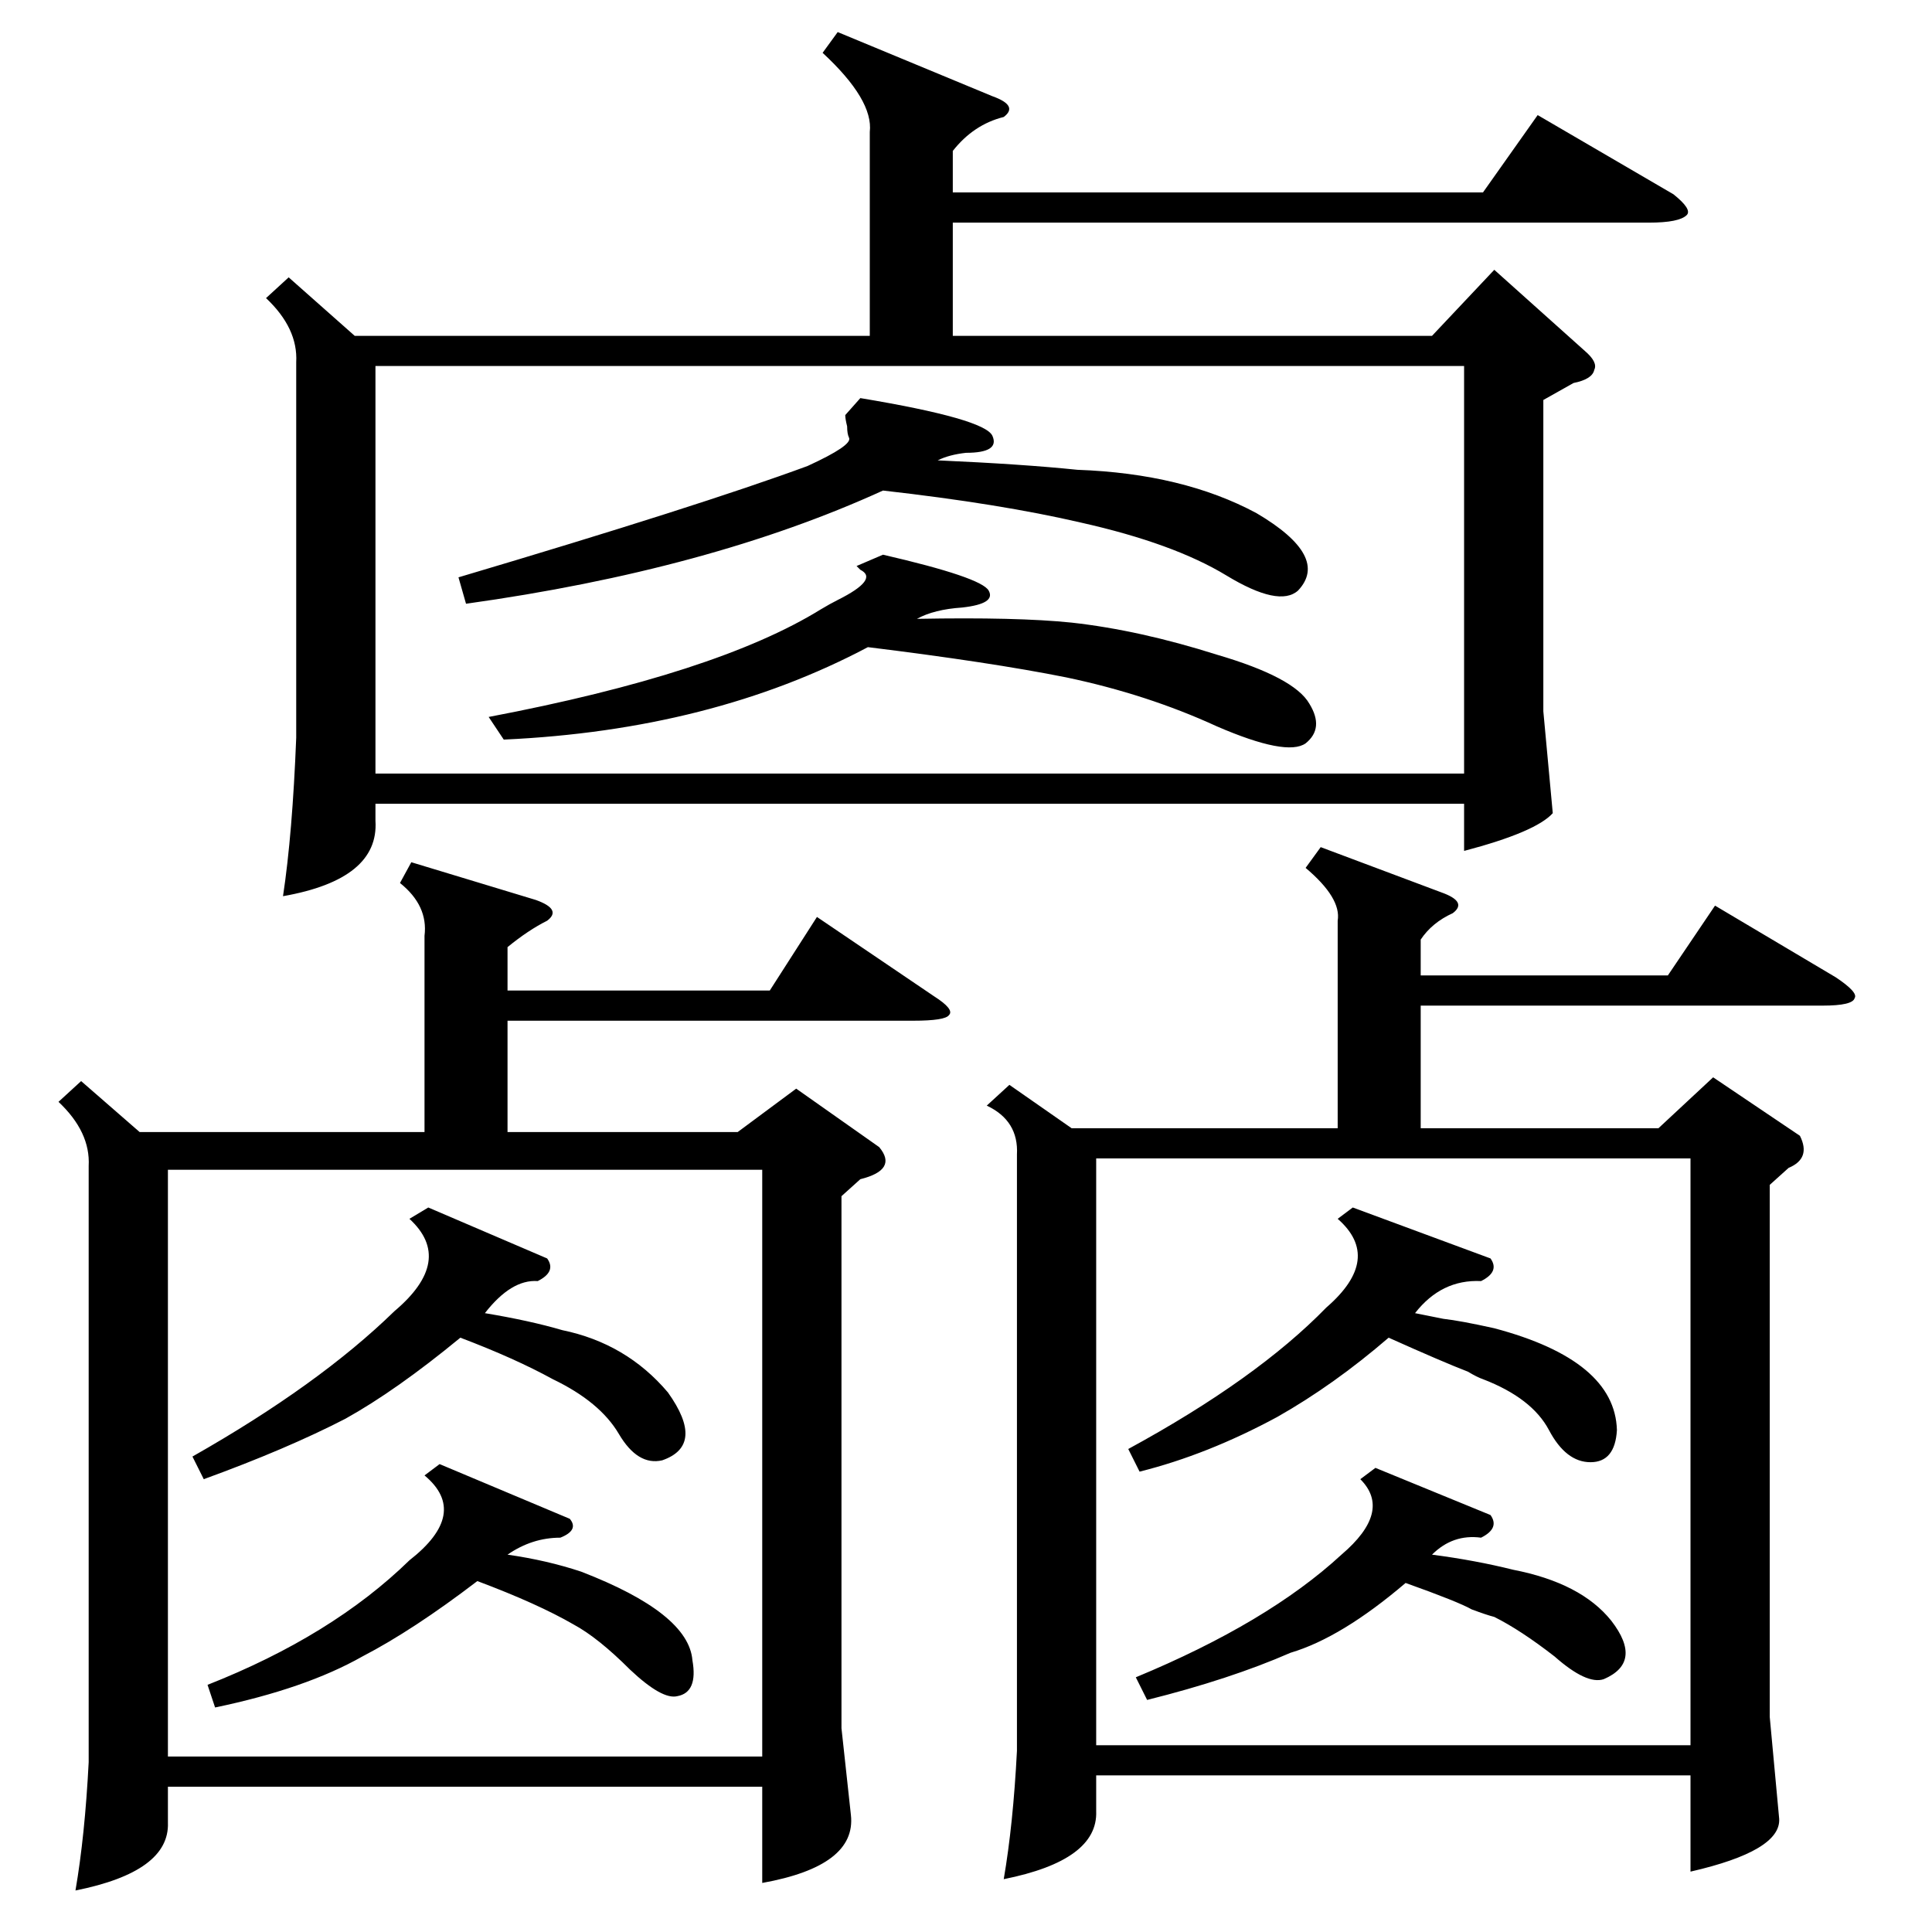 <?xml version="1.0" standalone="no"?>
<!DOCTYPE svg PUBLIC "-//W3C//DTD SVG 1.1//EN" "http://www.w3.org/Graphics/SVG/1.1/DTD/svg11.dtd" >
<svg xmlns="http://www.w3.org/2000/svg" xmlns:xlink="http://www.w3.org/1999/xlink" version="1.1" viewBox="0 -205 1024 1024">
  <g transform="matrix(1 0 0 -1 0 819)">
   <path fill="currentColor"
d="M153 877l35 -31h273v108q2 17 -25 42l8 11l82 -34q14 -5 6 -11q-16 -4 -27 -18v-22h281l29 41l72 -42q10 -8 7 -11q-4 -4 -20 -4h-369v-60h254l33 35l48 -43q7 -6 5 -10q-1 -5 -11 -7l-16 -9v-165l5 -54q-9 -10 -47 -20v25h-577v-9q2 -31 -49 -40q5 33 7 84v199
q1 18 -16 34zM43 451l31 -27h151v104q2 16 -13 28l6 11l66 -20q14 -5 6 -11q-10 -5 -21 -14v-23h139l25 39l62 -42q11 -7 8 -10q-2 -3 -19 -3h-215v-59h122l31 23l44 -31q10 -12 -10 -17l-10 -9v-282l5 -46q3 -27 -47 -36v51h-315v-19q1 -26 -49 -36q5 29 7 68v316
q1 18 -16 34zM700 575l64 -24q14 -5 6 -11q-11 -5 -17 -14v-19h131l25 37l64 -38q12 -8 10 -11q-1 -4 -17 -4h-213v-65h126l29 27l46 -31q6 -12 -6 -17l-10 -9v-282l5 -54q1 -17 -47 -28v51h-315v-19q1 -26 -49 -36q5 29 7 68v316q1 18 -16 26l12 11l33 -23h141v110
q2 12 -17 28zM199 614h577v216h-577v-216zM89 93h315v311h-315v-311zM581 99h315v311h-315v-311zM456 813q66 -11 70 -20t-14 -9q-9 -1 -15 -4q45 -2 74 -5q56 -2 95 -23q39 -23 22 -41q-10 -9 -38 8t-77 28q-43 10 -105 17q-92 -42 -221 -60l-4 14q128 38 185 59
q24 11 22 15q-1 2 -1 6q-1 4 -1 6zM468 730q52 -12 56 -19t-14 -9q-15 -1 -24 -6q53 1 82 -2q36 -4 77 -17q41 -12 49 -26q8 -13 -2 -21q-10 -7 -47 9q-37 17 -80 26q-40 8 -105 16q-83 -44 -193 -49l-8 12q121 23 176 57q5 3 9 5q22 11 12 16l-2 2zM790 357q5 -7 -5 -12
q-21 1 -35 -17l15 -3q9 -1 27 -5q64 -17 65 -54q-1 -17 -14 -17t-22 17t-35 27q-3 1 -8 4q-13 5 -42 18q-29 -25 -59 -42q-37 -20 -73 -29l-6 12q68 37 105 75q30 26 6 47l8 6zM290 357q5 -7 -5 -12q-14 1 -28 -17q24 -4 41 -9q34 -7 56 -33q20 -28 -3 -36q-13 -3 -23 14
t-35 29q-20 11 -49 22q-34 -28 -61 -43q-31 -16 -75 -32l-6 12q67 38 107 77q32 27 8 49l10 6zM302 219q5 -6 -5 -10q-15 0 -28 -9q21 -3 39 -9q57 -22 59 -47q3 -17 -8 -19q-8 -2 -25 14q-17 17 -30 24q-19 11 -51 23q-34 -26 -61 -40q-30 -17 -78 -27l-4 12q66 26 107 66
q32 25 8 45l8 6zM790 221q5 -7 -5 -12q-15 2 -26 -9q23 -3 43 -8q36 -7 52 -27q17 -22 -4 -31q-9 -3 -26 12q-18 14 -32 21q-4 1 -12 4q-7 4 -35 14q-34 -29 -61 -37q-32 -14 -76 -25l-6 12q70 29 109 65q27 23 10 40l8 6z" />
  </g>

</svg>
